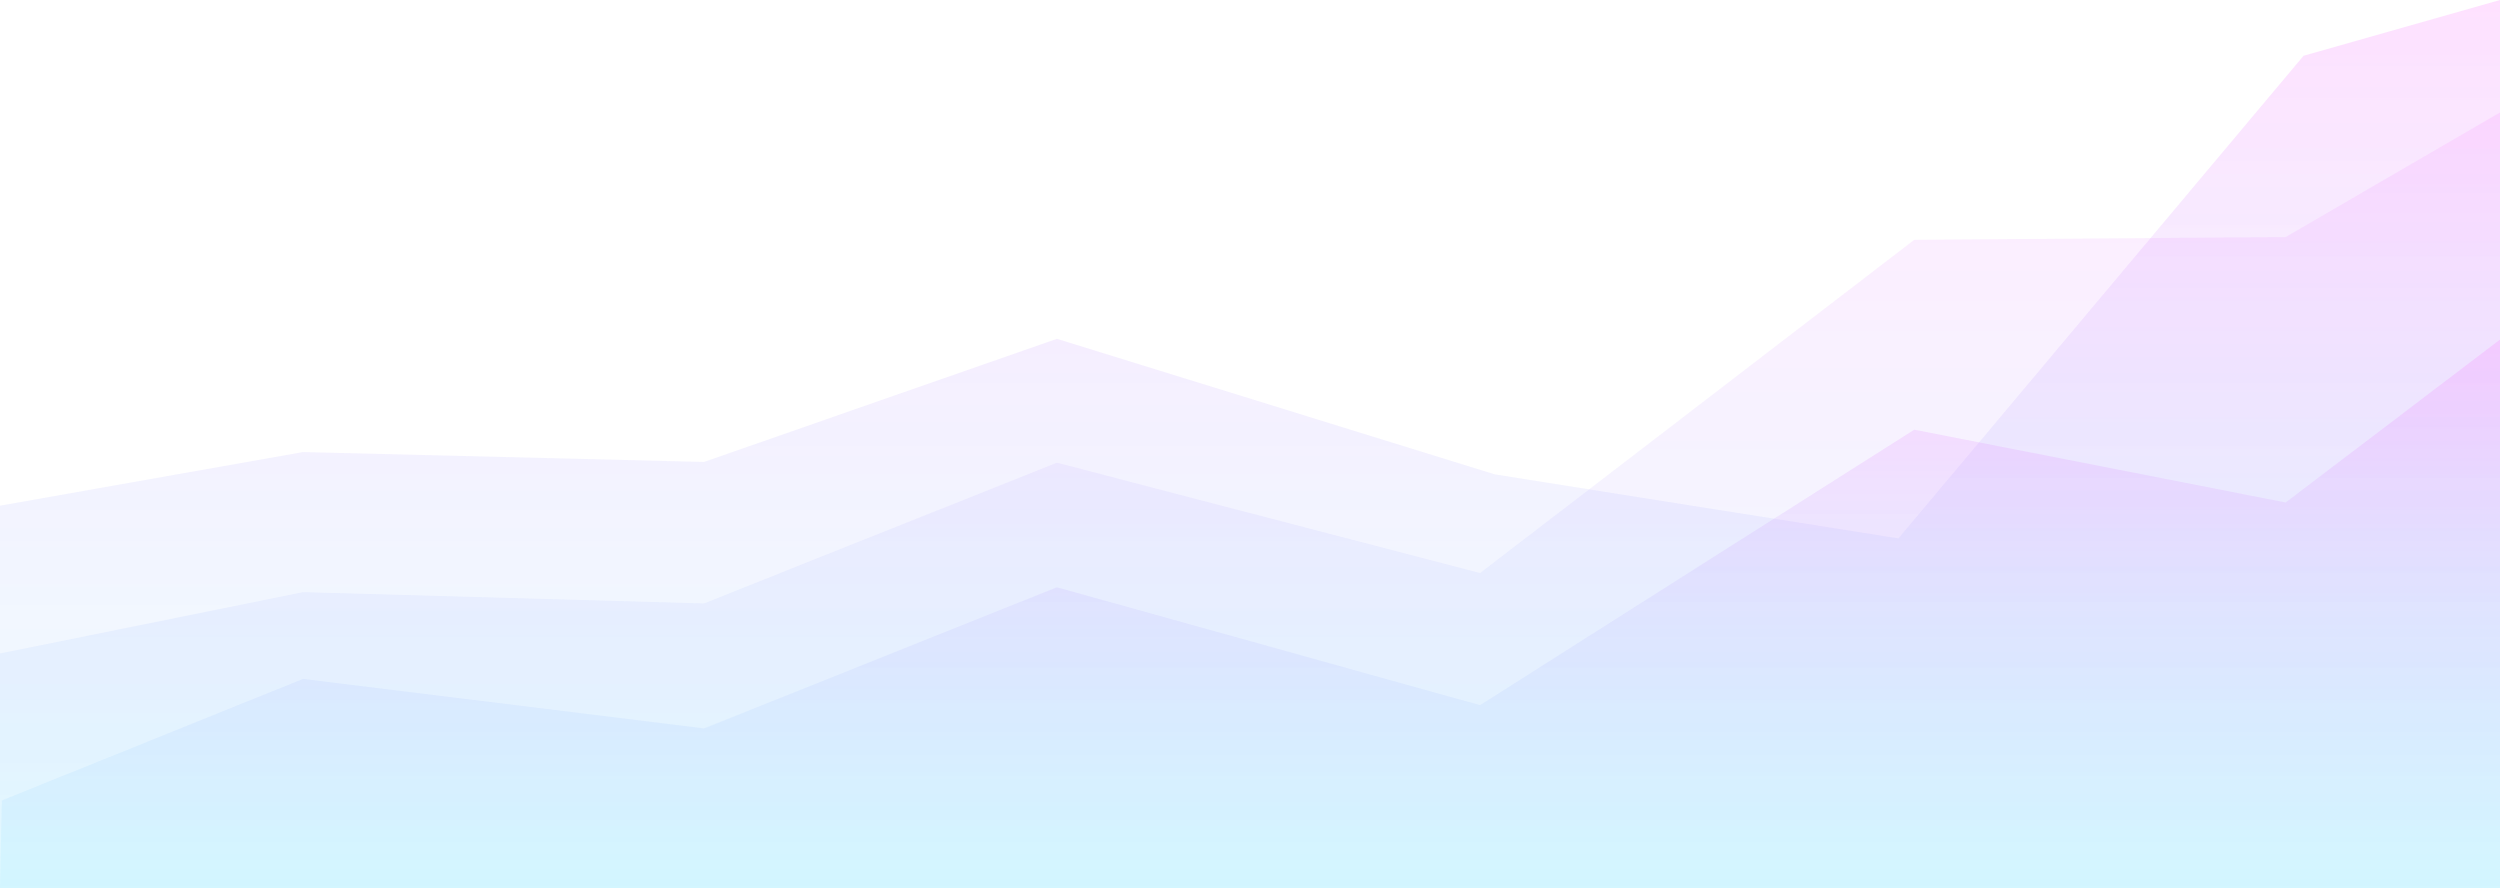 <svg xmlns="http://www.w3.org/2000/svg" width="1920" height="682.207" viewBox="0 0 1920 682.207">
    <defs>
        <style>
            .cls-1{opacity:.57}.cls-2,.cls-4{opacity:.21}.cls-2{fill:url(#linear-gradient)}.cls-3{opacity:.13;fill:url(#linear-gradient-2)}.cls-4{fill:url(#linear-gradient-3)}
        </style>
        <linearGradient id="linear-gradient" x1=".5" x2=".5" y2="1" gradientUnits="objectBoundingBox">
            <stop offset="0" stop-color="#f700ff"/>
            <stop offset="1" stop-color="#0cf" stop-opacity=".478"/>
        </linearGradient>
        <linearGradient id="linear-gradient-2" x1=".5" x2=".5" y2="1" gradientUnits="objectBoundingBox">
            <stop offset="0" stop-color="#f700ff"/>
            <stop offset="1" stop-color="#0cf"/>
        </linearGradient>
        <linearGradient id="linear-gradient-3" x1=".5" x2=".5" y2="1" gradientUnits="objectBoundingBox">
            <stop offset="0" stop-color="#f700ff"/>
            <stop offset="1" stop-color="#0cf" stop-opacity=".529"/>
        </linearGradient>
    </defs>
    <g id="Group_4937" class="cls-1" data-name="Group 4937" transform="translate(0 -2686.793)">
        <path id="Shape_4" d="M0 2549.238l232.727-41.166 307.938 7.589 271.042-94.561L1148 2525.2l310 49.174 311.15-370.674 150.85-42.816v682.207H0z" class="cls-2" data-name="Shape 4" transform="translate(0 525.909)"/>
        <path id="Shape_4-2" d="M0 2737.5l232.727-47.072 307.938 8.678 271.042-108.122 324.967 84.786 333.481-255.962 285.233-2.149L1920 2322v595.85H0z" class="cls-3" data-name="Shape 4" transform="translate(0 451.15)"/>
        <path id="Shape_4-3" d="M1.419 2675.948l231.308-93.387 307.938 38.047 271.042-108.375 324.966 90.5 333.481-211.562 285.233 55.917L1920 2322v421.4H0z" class="cls-4" data-name="Shape 4" transform="translate(0 625.606)"/>
    </g>
</svg>
